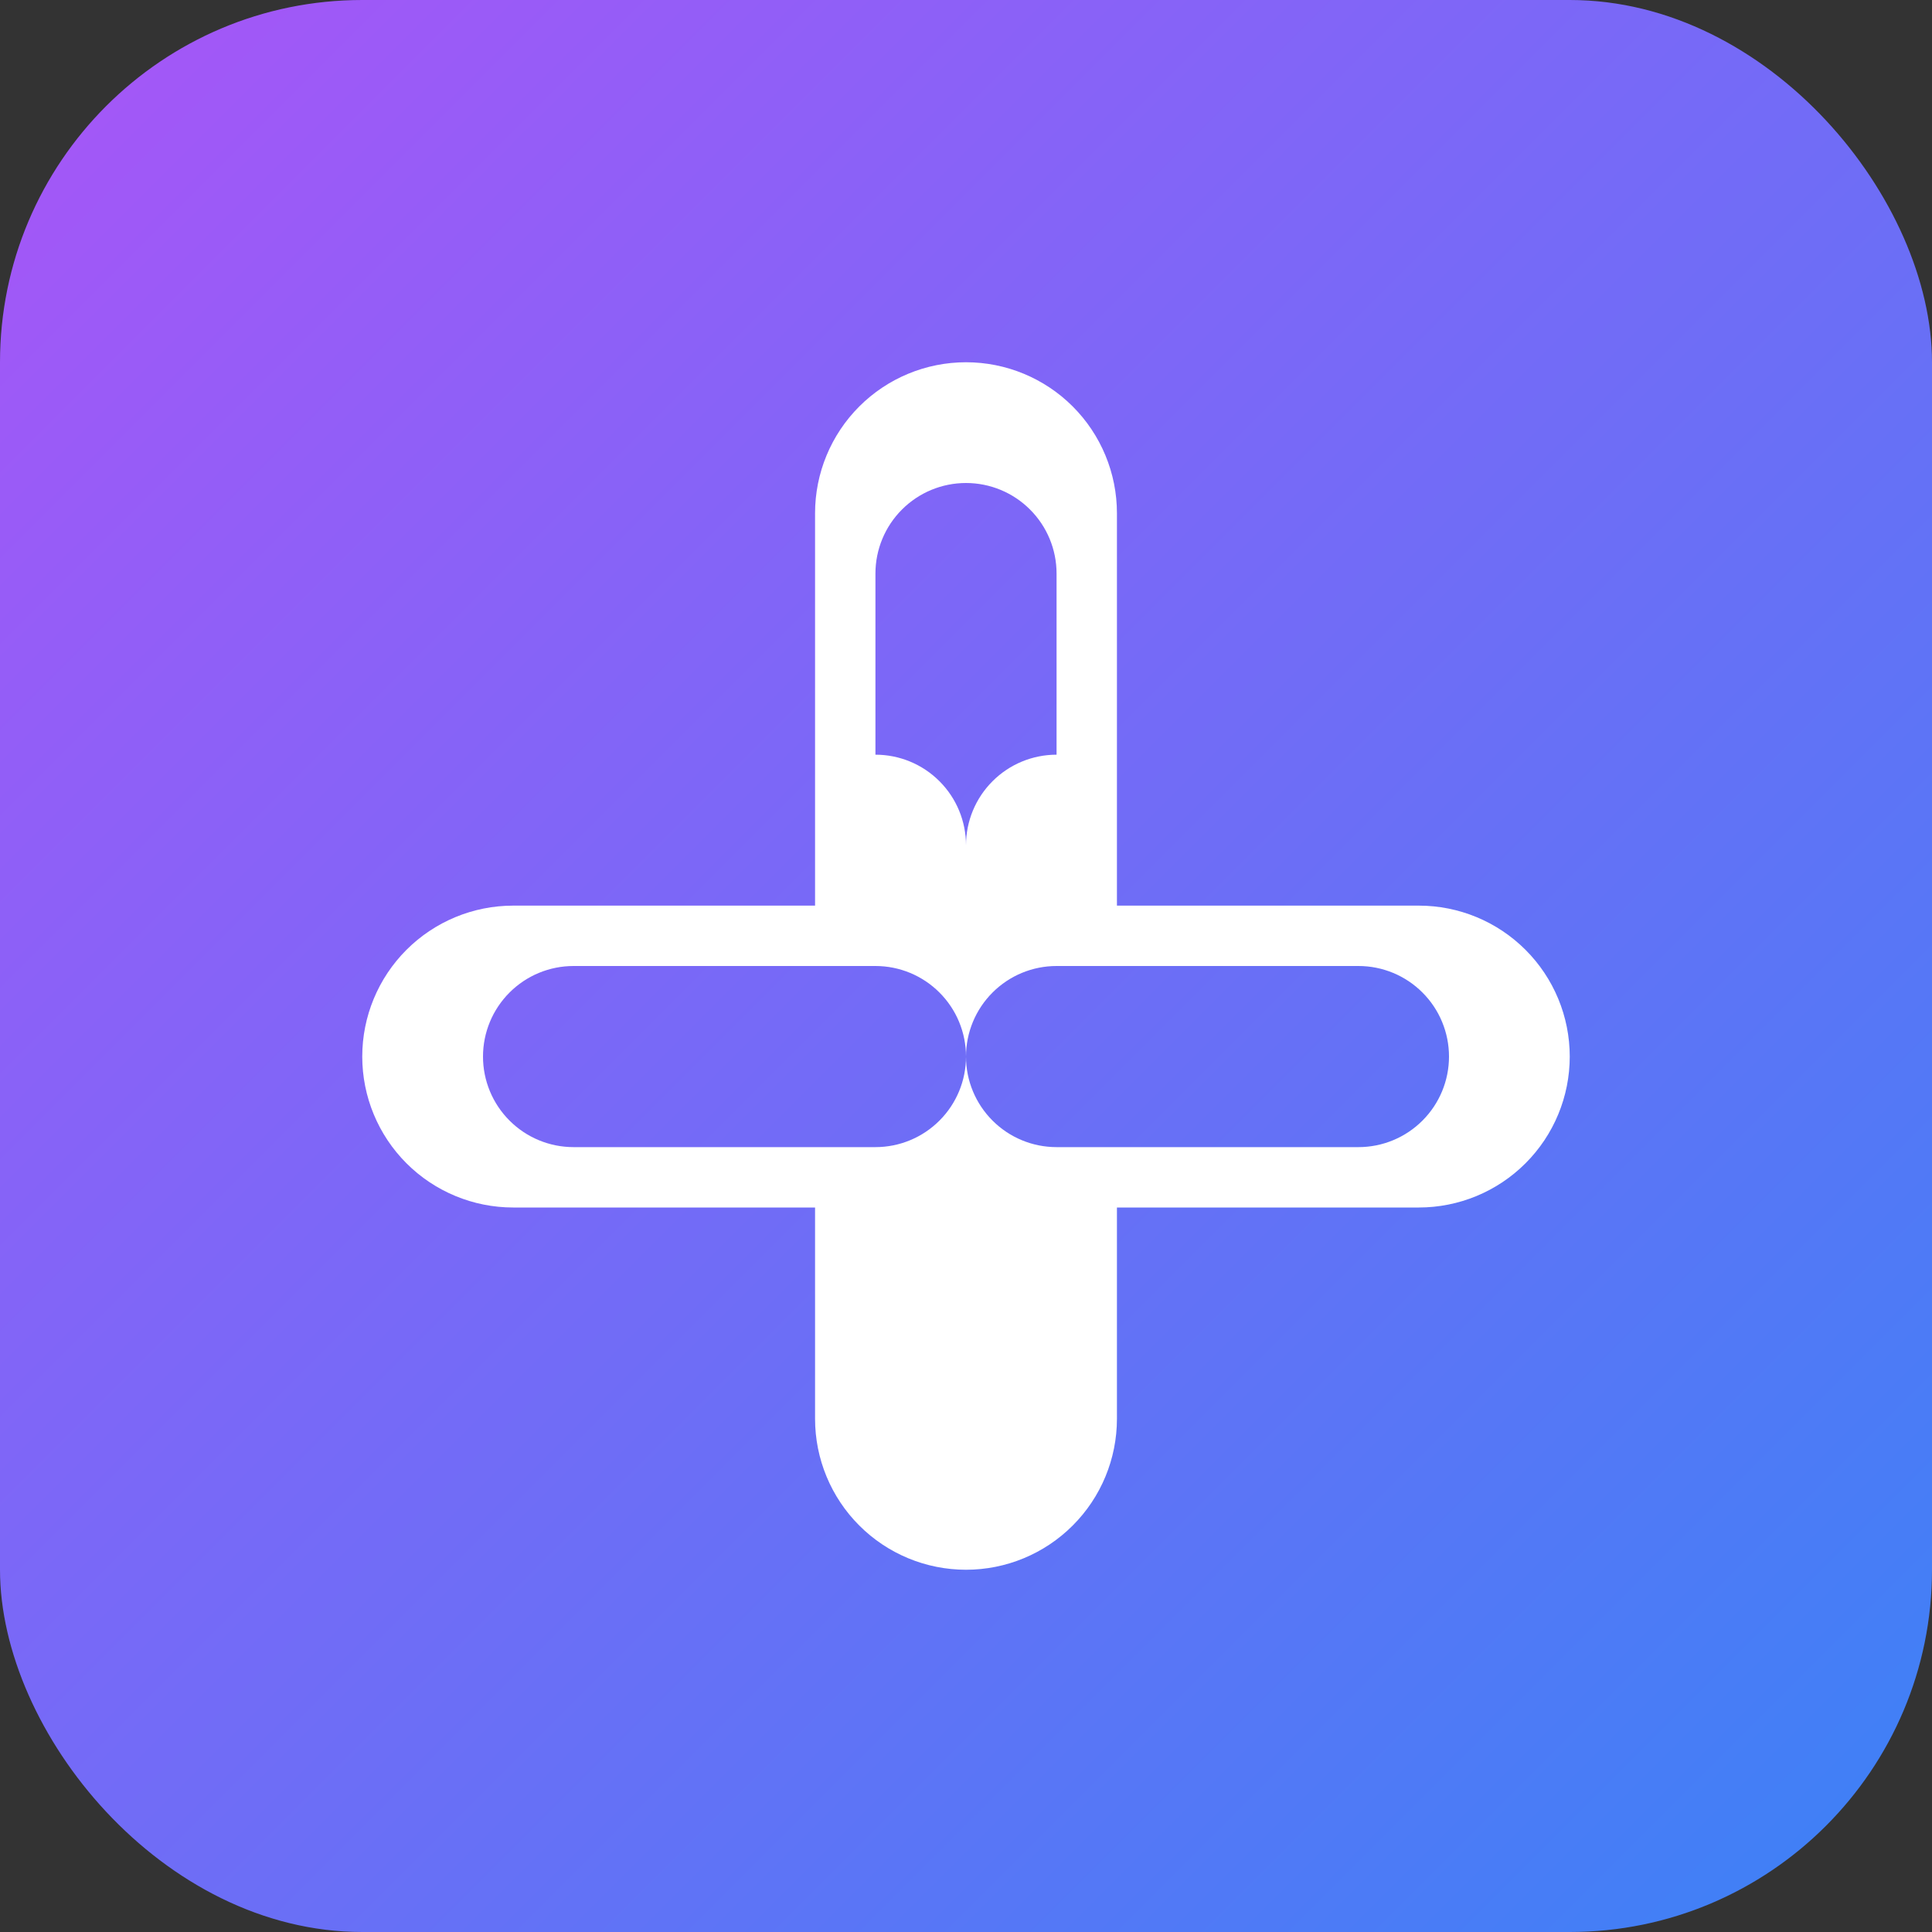 <svg width="64" height="64" viewBox="0 0 64 64" fill="none" xmlns="http://www.w3.org/2000/svg">
<rect x="0" y="0" width="64" height="64" fill="#333333" stroke="none"/>
<rect width="64" height="64" rx="12" fill="url(#paint0_linear_1_2)"/>
<path d="M32 12C30.674 12 29.402 12.527 28.465 13.464C27.527 14.402 27 15.674 27 17V30H17C15.674 30 14.402 30.527 13.464 31.465C12.527 32.402 12 33.674 12 35C12 36.326 12.527 37.598 13.464 38.535C14.402 39.473 15.674 40 17 40H27V47C27 48.326 27.527 49.598 28.465 50.535C29.402 51.473 30.674 52 32 52C33.326 52 34.598 51.473 35.535 50.535C36.473 49.598 37 48.326 37 47V40H47C48.326 40 49.598 39.473 50.535 38.535C51.473 37.598 52 36.326 52 35C52 33.674 51.473 32.402 50.535 31.465C49.598 30.527 48.326 30 47 30H37V17C37 15.674 36.473 14.402 35.535 13.464C34.598 12.527 33.326 12 32 12ZM32 35C32 35.796 31.684 36.559 31.121 37.121C30.559 37.684 29.796 38 29 38H19C18.204 38 17.441 37.684 16.879 37.121C16.316 36.559 16 35.796 16 35C16 34.204 16.316 33.441 16.879 32.879C17.441 32.316 18.204 32 19 32H29C29.796 32 30.559 32.316 31.121 32.879C31.684 33.441 32 34.204 32 35ZM45 38H35C34.204 38 33.441 37.684 32.879 37.121C32.316 36.559 32 35.796 32 35C32 34.204 32.316 33.441 32.879 32.879C33.441 32.316 34.204 32 35 32H45C45.796 32 46.559 32.316 47.121 32.879C47.684 33.441 48 34.204 48 35C48 35.796 47.684 36.559 47.121 37.121C46.559 37.684 45.796 38 45 38ZM32 28C32 27.204 31.684 26.441 31.121 25.879C30.559 25.316 29.796 25 29 25V19C29 18.204 29.316 17.441 29.879 16.879C30.441 16.316 31.204 16 32 16C32.796 16 33.559 16.316 34.121 16.879C34.684 17.441 35 18.204 35 19V25C34.204 25 33.441 25.316 32.879 25.879C32.316 26.441 32 27.204 32 28Z" fill="white"/>
<defs>
<linearGradient id="paint0_linear_1_2" x1="0" y1="0" x2="64" y2="64" gradientUnits="userSpaceOnUse">
<stop stop-color="#A855F7"/>
<stop offset="1" stop-color="#3B82F6"/>
</linearGradient>
</defs>
</svg>
